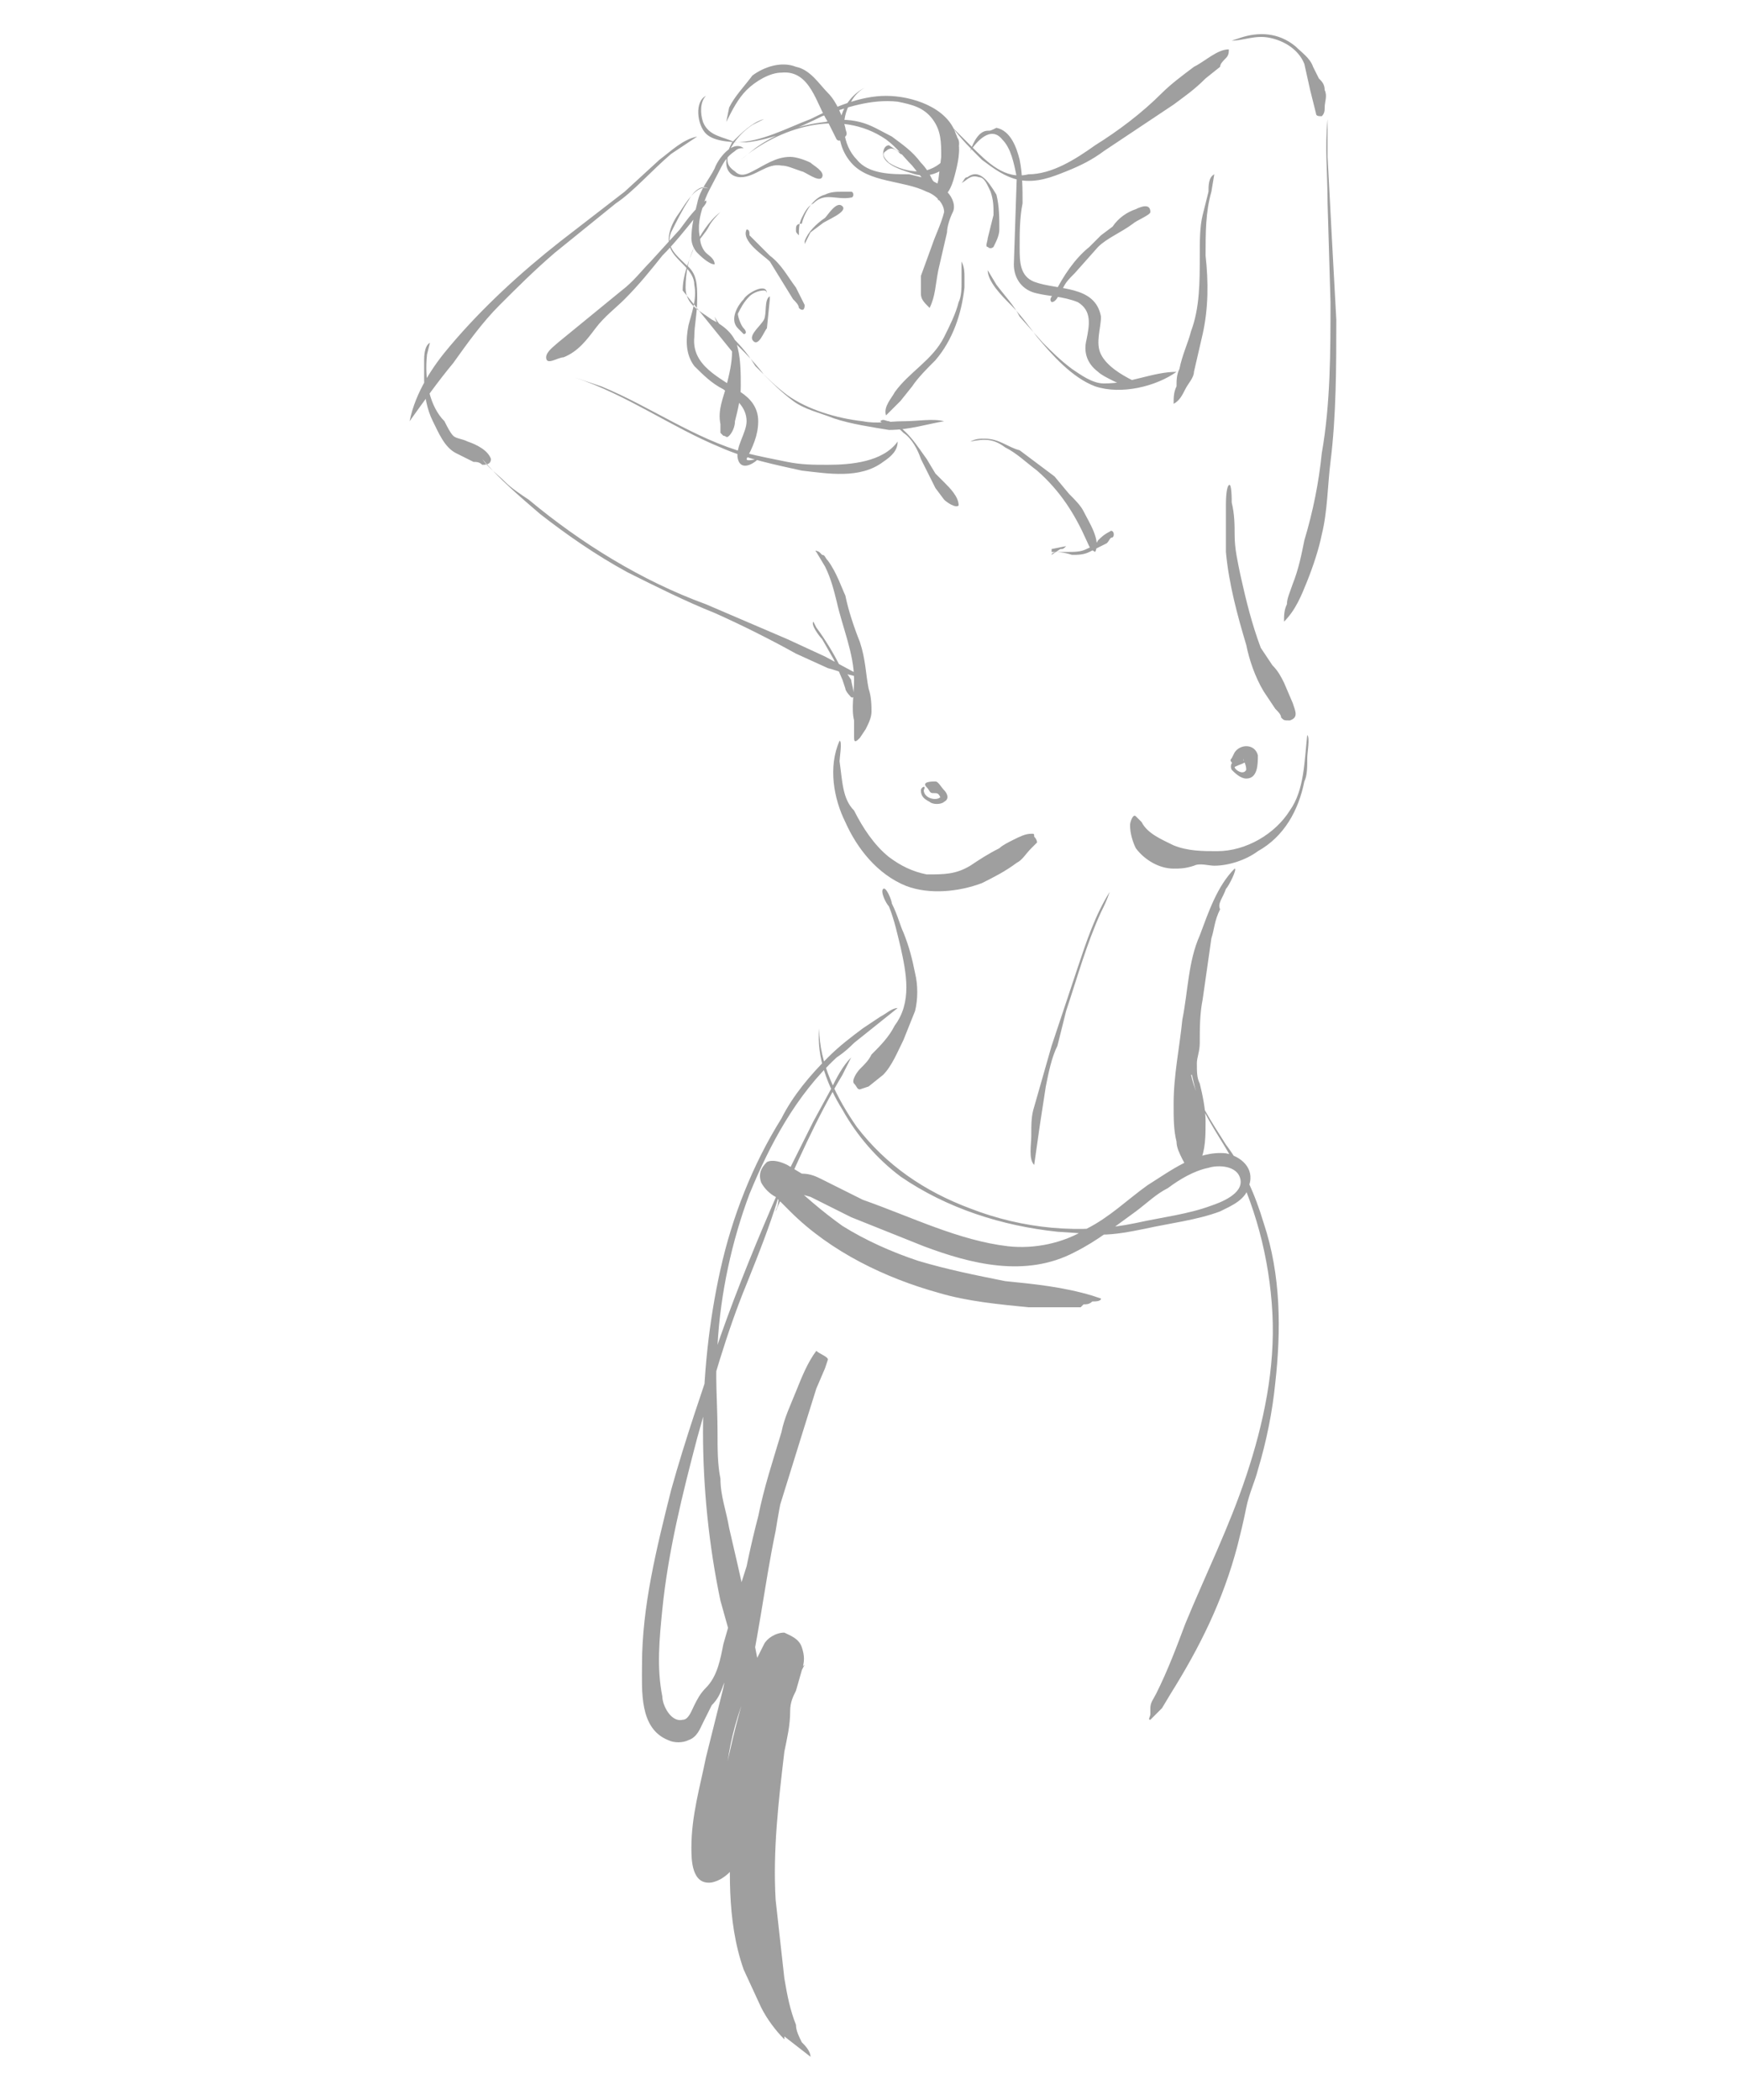 <svg baseProfile="tiny" xmlns="http://www.w3.org/2000/svg" viewBox="0 0 60 72.3"><path d="M28.9 26.2c0-.1.1-.7 0-.7-.4.9-.2 2 .2 2.8.4.9 1.1 1.8 2.1 2.2.8.3 1.8.2 2.6-.1.4-.2.8-.4 1.2-.7.2-.1.3-.3.5-.5l.2-.2s0-.1-.1-.2c0-.1 0-.1-.1-.1-.2 0-.4.1-.6.2-.2.1-.4.2-.5.3-.4.2-.7.4-1 .6-.5.3-.9.3-1.5.3-.5-.1-.9-.3-1.3-.6-.5-.4-.9-1-1.2-1.6-.4-.4-.4-1-.5-1.7zm16.1-.1c0-.2.1-.7 0-.8-.1.9-.1 1.9-.6 2.6-.5.8-1.5 1.4-2.5 1.4-.5 0-1 0-1.5-.2-.4-.2-.9-.4-1.1-.8l-.2-.2c-.1-.1-.2.2-.2.3 0 .3.1.6.2.8.3.4.8.7 1.3.7.2 0 .4 0 .7-.1.2-.1.5 0 .7 0 .5 0 1.1-.2 1.5-.5.9-.5 1.4-1.4 1.6-2.4.1-.2.1-.5.1-.8zm-16.5-6.8c-.1-.1-.1-.2-.2-.2l-.1-.1s-.2-.1-.1 0l.3.5c.2.4.3.8.4 1.2.2.9.6 1.8.6 2.7 0 .5-.1 1 0 1.4v.6c0 .2.1.1.2 0l.2-.3c.1-.2.2-.4.2-.6 0-.2 0-.5-.1-.8-.1-.5-.1-1-.3-1.6-.2-.5-.4-1.1-.5-1.6-.1-.2-.3-.8-.6-1.2zm2.2 11.8c0-.1-.2-.6-.3-.5-.1.1.1.5.2.6.2.5.3 1 .4 1.4.2.9.4 1.9-.2 2.7-.2.4-.5.7-.8 1-.1.2-.2.3-.4.5-.1.1-.3.4-.2.5.1.1.1.2.2.2l.3-.1.5-.4c.3-.3.5-.8.7-1.2l.4-1c.1-.4.1-.9 0-1.3-.1-.5-.2-.9-.4-1.4-.1-.2-.2-.6-.4-1zm7.2.3c.1-.2.2-.4.3-.7-.5.8-.8 1.7-1.1 2.6l-.9 2.7-.6 2.1c-.1.3-.1.6-.1 1 0 .3-.1.8.1 1l.2-1.4.2-1.3c.1-.5.2-1 .4-1.4l.3-1.2c.4-1.2.7-2.3 1.2-3.4zm4.8-30.1l-.3.1c.4 0 .8-.2 1.3-.1s1 .4 1.2.9l.2.9.2.8c0 .1.1.1.2.1.1-.1.1-.2.1-.3 0-.2.1-.4 0-.6 0-.2-.1-.3-.2-.4l-.2-.4c-.1-.3-.4-.5-.6-.7-.6-.5-1.3-.5-1.9-.3zm3 4.1v-1.3c-.1 1 0 1.9 0 2.9l.1 3.4c0 1.7 0 3.5-.3 5.2-.1 1-.3 2-.6 3-.1.5-.2 1-.4 1.5-.1.3-.2.5-.2.7-.1.2-.1.4-.1.6.4-.4.6-.9.8-1.4.2-.5.4-1.1.5-1.6.2-.8.2-1.7.3-2.5.2-1.6.2-3.3.2-4.9-.1-1.8-.2-3.7-.3-5.6zm-4 1.2l.1-.6c-.2.1-.2.4-.2.6l-.2.8c-.1.4-.1.9-.1 1.4 0 .9 0 1.8-.3 2.6-.1.4-.3.8-.4 1.3-.1.2-.1.4-.1.6-.1.2-.1.4-.1.6.2-.1.3-.3.4-.5.1-.2.3-.4.3-.6l.3-1.3c.2-.9.2-1.8.1-2.7 0-.8 0-1.5.2-2.2zm-18.6-1.3l.9-.6c-.5.1-.9.5-1.3.8l-1.2 1.1-2.2 1.7c-1.4 1.1-2.7 2.3-3.8 3.6-.6.7-1.2 1.6-1.4 2.6.5-.7 1-1.4 1.5-2 .5-.7 1-1.4 1.6-2 .6-.6 1.2-1.2 1.9-1.8l2.1-1.7c.6-.4 1.2-1.1 1.9-1.7zm-8.4 6.9l.1-.4c-.2.1-.2.5-.2.6v.7c0 .5.1 1 .3 1.4.2.4.4.9.8 1.1l.6.3c.1 0 .2 0 .3.1.1 0 .3 0 .3-.2-.1-.3-.5-.5-.8-.6-.2-.1-.4-.1-.5-.2-.1-.1-.2-.3-.3-.5-.5-.5-.7-1.4-.6-2.3zm2.7 4.4c-.3-.3-.6-.5-.8-.8.6.7 1.3 1.3 2 1.9.9.7 1.9 1.4 3 2 1 .5 2 1 3 1.4.9.4 1.9.9 2.8 1.4l1.1.5c.4.1.8.3 1.2.3l-1.3-.7-1.3-.6-1.4-.6-1.4-.6c-2.2-.8-4.3-2.1-6.1-3.6-.3-.2-.6-.4-.8-.6zm10.7 5l-.1-.2c-.1.1.2.5.3.6l.4.7.3.7.1.3c0 .1.2.3.2.3.2.1 0-.5 0-.6l-.2-.3c-.1.1-.1-.1-.2-.2-.2-.4-.5-.9-.8-1.3zm-4.1-14.2c0-.1.4-.4.3-.5-.4.3-.6.6-.9 1l-1 1.1c-.3.3-.6.7-1 1l-1.1.9-1.1.9c-.1.1-.4.3-.4.5 0 .3.4 0 .6 0 .5-.2.8-.6 1.1-1 .3-.4.7-.7 1-1 .5-.5.9-1 1.3-1.5.4-.4.8-.9 1.2-1.4zm-3.3 5.9l-.9-.3c1.8.6 3.3 1.7 5 2.4.9.4 1.9.6 2.8.8.9.1 2 .3 2.8-.3.3-.2.5-.4.5-.7-.5.7-1.6.8-2.4.8-.5 0-.9 0-1.4-.1-.5-.1-1-.2-1.4-.3-1.8-.5-3.3-1.6-5-2.3zm10.3-8l.3.1-.4-.2-.3-.2c-.1 0-.2.1-.2.3 0 .4.8.6 1.1.7.4.1.8 0 1.1-.3.1-.1.3-.2.3-.4.1-.1.2-.5 0-.6 0 .1 0 .3-.1.4l-.3.4c-.2.2-.5.4-.9.4-.3 0-.7-.1-1-.3-.1-.1-.3-.3-.1-.4.2-.2.4 0 .5.1zm-5-.2l-.5.4c1.3-1.1 3.4-1.8 5-.7.4.3.6.6.9.9l.4.5c.2.2.3.4.5.5 0-.2-.1-.4-.2-.5-.1-.2-.2-.4-.4-.6-.3-.4-.6-.6-1-.9-.4-.2-.7-.4-1.1-.5-.4-.1-.8-.1-1.2 0-.9.1-1.7.4-2.4.9zm7.4-.1l-.6-.6c.3.4.6.7 1 1.1.4.3.8.6 1.3.7.6.1 1.1-.1 1.6-.3.5-.2.9-.4 1.3-.7l2.4-1.6c.4-.3.7-.5 1.1-.9l.5-.4c0-.1.1-.2.2-.3.1-.1.1-.2.1-.3-.4 0-.8.4-1.2.6-.4.3-.8.6-1.1.9-.7.7-1.5 1.3-2.3 1.8-.7.5-1.5 1-2.3 1-.8.2-1.4-.4-2-1zm2.9 5.1c-.1.1-.2.2-.1.3.2 0 .3-.4.4-.5.1-.2.2-.3.4-.5l.8-.9c.3-.3.8-.5 1.2-.8.1-.1.6-.3.6-.4 0-.3-.3-.2-.5-.1-.3.1-.6.3-.8.6l-.4.3-.4.4c-.5.4-.9 1-1.2 1.6zm-2.3-5.6c-.3 0-.5.4-.6.7.2-.3.7-.9 1.1-.4.3.3.4.8.5 1.3l-.1 3c0 .5.3.9.8 1 .4.1.9.1 1.4.3.5.3.4.8.3 1.3-.1.4 0 .8.4 1.1.1.1.3.2.5.3.2.1.4.2.7 0-.4-.2-.9-.5-1.1-.9-.2-.4 0-.9 0-1.3-.2-1.1-1.5-.9-2.3-1.2-.5-.2-.5-.7-.5-1.2s0-1 .1-1.5c0-.5 0-1-.1-1.5-.1-.4-.3-1-.8-1.1-.2.1-.2.1-.3.1zm-4.7-1c.1-.2.3-.4.5-.5-1 .5-1.2 1.8-.5 2.6.6.7 1.8.6 2.6 1 .3.1.6.4.6.7-.1.4-.3.8-.4 1.1l-.4 1.1v.6c0 .2.1.3.3.5.2-.4.2-.8.3-1.3l.3-1.3c0-.2.1-.5.2-.7.1-.2 0-.5-.2-.7-.3-.4-.9-.5-1.3-.6-.6 0-1.4 0-1.8-.5-.5-.5-.6-1.4-.2-2zm-3.4.8l.4-.2c-.4.1-.8.5-1.1.8-.1.2-.2.4-.2.7 0 .3.2.5.5.5.5 0 .9-.5 1.4-.4.2 0 .4.1.7.2.1 0 .6.4.7.2.1-.2-.3-.4-.4-.5-.2-.1-.5-.2-.7-.2-.5 0-.9.3-1.3.5-.2.1-.4.2-.6 0-.3-.2-.3-.4-.2-.7.2-.4.5-.7.8-.9zm16.5 13c0-.1 0-.7-.1-.6-.1.1-.1.6-.1.7v1.6c.1 1.1.4 2.2.7 3.2.1.5.3 1.1.6 1.6l.4.6c.1.1.2.2.2.3.1.1.1.1.3.1.3-.1.2-.3.1-.6l-.3-.7c-.1-.2-.2-.4-.4-.6l-.4-.6c-.3-.8-.5-1.6-.7-2.5-.1-.5-.2-.9-.2-1.4 0-.3 0-.7-.1-1.1zm-13 18.6l1.5-1.2c-.2 0-.4.2-.6.3l-.6.4c-.4.3-.8.6-1.2 1-.6.6-1.2 1.3-1.6 2.1-1 1.6-1.7 3.4-2.1 5.2-.4 1.8-.6 3.7-.6 5.6 0 1.9.2 3.9.6 5.8l.7 2.5.2.6.1.3s0 .1.1.1.1 0 .1.1c.1.1.1.3.2.1l.1-.3c0-.2 0-.4-.1-.7-.3-1.7-.7-3.5-1.1-5.2-.1-.6-.3-1.1-.3-1.7-.1-.5-.1-1-.1-1.6 0-1-.1-2 0-3 .1-1.8.5-3.6 1.1-5.2.7-1.7 1.6-3.4 3-4.7.3-.2.5-.4.6-.5zm12.8-5.3c.1-.1.4-.7.3-.7-.6.6-.9 1.5-1.2 2.3-.4.9-.4 1.9-.6 2.9-.1 1-.3 1.9-.3 2.9 0 .5 0 .9.1 1.3 0 .2.1.4.2.6.1.2.1.2.3.2.1 0 .2 0 .3-.1.2-.4.2-.9.2-1.4 0-.4-.1-.9-.2-1.3-.1-.2-.1-.4-.1-.7 0-.2.1-.4.1-.7 0-.5 0-1 .1-1.5l.3-2.1c.1-.3.1-.6.3-1-.1-.2.1-.4.2-.7zm-1 6.2c-.1-.6-.2-1.3 0-1.9-.3.3-.3.8-.3 1.1 0 .4.1.9.2 1.3.2.9.8 1.7 1.2 2.4.9 1.7 1.4 3.6 1.5 5.5.1 1.9-.3 3.8-.9 5.6-.6 1.8-1.4 3.4-2.1 5.1-.3.8-.6 1.6-1 2.4-.1.2-.2.3-.2.5v.2c0 .1-.1.2 0 .2l.4-.4.3-.5c1-1.6 1.8-3.2 2.3-5.1.1-.4.2-.8.3-1.3.1-.5.3-.9.4-1.3.3-1 .5-2 .6-3 .2-1.8.2-3.7-.4-5.5-.3-1-.7-1.9-1.3-2.7-.5-.8-1-1.5-1.2-2.4.2 0 .2-.1.2-.2zm-15.4-28.7c0-.1 0-.2-.1-.2-.2.4.6.9.8 1.1l.8 1.3c.1.1.2.2.2.3.1.1.2.1.2-.1l-.3-.6c-.3-.4-.5-.8-.9-1.1l-.7-.7zm-2.1-1.2c.1-.2.4-.6.7-.4-.4-.2-.8.5-1 .8-.3.4-.5.9-.3 1.3s.8.7.8 1.2c.1.5-.1 1-.2 1.4-.1.5-.1 1 .2 1.4.3.3.6.6 1 .8.4.3.8.6.8 1.1 0 .4-.4.9-.3 1.3.1.4.5.2.7 0-.1 0-.4.1-.4 0 .2-.4.4-.8.4-1.3s-.3-.8-.6-1c-.7-.5-1.7-.9-1.6-1.9 0-.4.1-.8.1-1.3s0-.9-.4-1.2c-.3-.3-.7-.6-.5-1.1.2-.4.4-.8.6-1.1zm10.6 2.9l-.3-.5c0 .4.5.9.8 1.2.3.3.6.7.9 1.1.5.6 1.2 1.4 2 1.7.9.3 2.1 0 2.8-.5-.4 0-.8.1-1.2.2-.4.1-.8.2-1.3.2-.4 0-.8-.3-1.1-.5-.4-.3-.7-.6-1-.9l-.8-.9c-.2-.4-.5-.7-.8-1.1zm-9-4.6c.1-.1.2-.1.3-.1-.4-.3-.9.4-1 .7-.2.4-.5.7-.6 1.2-.1.4-.2.8-.2 1.2 0 .2.1.4.2.5.1.1.4.4.6.4 0-.2-.2-.3-.3-.4-.1-.1-.2-.3-.2-.5-.1-.4 0-.8.1-1.1.1-.4.3-.7.5-1.1.2-.4.3-.6.6-.8zm7.9 4.3c0-.1 0-.3-.1-.5v.7c0 .2 0 .5-.1.7-.1.4-.3.8-.5 1.2-.4.8-1.2 1.2-1.7 1.9-.1.2-.4.5-.3.8l.5-.5.4-.5c.2-.3.5-.6.8-.9.6-.7.9-1.6 1-2.5v-.4zm-8.2 1.9c-.2-.2-.3-.3-.4-.5.1.4.5.7.8 1 .3.3.6.6.9 1 .3.3.6.6 1 .9.4.3.9.4 1.4.6.6.2 1.3.3 1.9.4.7 0 1.3-.2 1.9-.3-.4-.1-.9 0-1.4 0-.5 0-.9.1-1.4 0-.9-.1-1.9-.4-2.6-.9-.4-.3-.7-.6-1.1-1-.3-.5-.6-.8-1-1.2zm2.4-3.5c0 .1 0 .1.1.2 0-.2 0-.4.1-.6.1-.2.2-.4.4-.5.4-.4.8-.1 1.3-.2.1 0 .1-.2 0-.2h-.3c-.2 0-.4 0-.6.1-.4.1-.7.6-.8 1-.2 0-.2.1-.2.2zm.3.4v.1l.2-.4.4-.3c.1-.1.9-.4.7-.6-.2-.2-.5.3-.6.4-.3.2-.6.5-.7.8zm-1.4 1.7c.1 0 .1.1.1.1 0-.4-.7 0-.8.2-.2.2-.5.7-.2 1l.2.2c.1 0 .1-.1 0-.2s-.2-.4-.2-.5c.1-.2.2-.4.4-.6.1-.1.3-.2.5-.2zm.2.3v-.1c-.2.1-.1.6-.2.8-.1.2-.5.5-.4.7.2.3.4-.3.5-.4l.1-1zm16 16.1c0-.3-.2-.1-.1.1.1.1.3.3.5.3.4 0 .4-.5.4-.8-.1-.4-.6-.4-.8-.1l-.1.2c-.1.1 0 .1.1.3.2-.1.3-.1.4-.2-.1 0-.1 0-.1-.1 0 .1.1.2.1.4-.1.2-.4 0-.4-.1zm-10.7.8c.1-.2-.1-.1-.1 0 0 .2.1.3.3.4.1.1.4.1.5 0 .2-.1.1-.3 0-.4-.1-.1-.2-.3-.3-.3-.1 0-.5 0-.3.2.1.1.1.2.2.2.2 0 .2 0 .3.2v-.1c-.1.2-.6.1-.6-.2zm-7.4-19.4c.1-.2.3-.4.4-.5-.4.3-.7.8-.9 1.2-.2.5-.4 1-.4 1.5l1.7 2.1c0 .4-.1.8-.2 1.2-.1.4-.3.8-.2 1.3v.3l.1.1c.1 0 .1.1.2 0s.2-.3.2-.5c.1-.4.2-.8.2-1.2 0-.4 0-.9-.1-1.3-.1-.5-.5-.8-.9-1-.4-.3-.9-.5-.9-1.1 0-.5.1-1 .3-1.4.2-.3.4-.5.5-.7zm-.2-3.6c-.1-.3-.1-.7.1-.9-.4.2-.3 1 0 1.3.3.3 1 .3 1.4.3.9-.1 1.8-.5 2.6-.9.8-.3 1.7-.6 2.6-.5.5.1.9.2 1.2.6.3.4.3.8.3 1.3l-.1.8-.1.4.1.3c.4-.2.5-.6.6-1 .1-.4.2-.9 0-1.3-.3-.9-1.5-1.3-2.4-1.3-.9 0-1.8.4-2.6.8-.8.3-1.7.8-2.6.8-.4-.2-.9-.2-1.1-.7zm.9-.5l-.1.5c.2-.4.4-.8.7-1.1.3-.3.8-.6 1.2-.6 1-.1 1.2 1.1 1.6 1.7l.3.6c.1.1.2 0 .3-.1.1-.1 0-.2 0-.3-.1-.4-.3-.9-.6-1.2-.3-.3-.6-.8-1.1-.9-.5-.2-1.1 0-1.5.3-.3.4-.6.7-.8 1.1zm5.5 10.8c-.1 0-.2-.1-.3 0 .1.1.3.1.4.1.2.1.3.2.4.3.3.2.5.6.6.9l.5 1 .3.4c.1.1.4.3.5.2 0-.3-.3-.6-.5-.8l-.3-.3-.3-.5c-.3-.4-.7-1.1-1.3-1.3zm3.3.6c-.2 0-.3 0-.5.1.5-.1.8-.1 1.2.2.4.2.7.5 1.1.8.8.7 1.3 1.5 1.7 2.4.1.2.1.3.3.4.2-.4-.2-1-.4-1.4-.1-.2-.3-.4-.5-.6l-.5-.6-1.2-.9c-.4-.1-.7-.4-1.2-.4zm2.6 3.8c.1 0 .1 0 .2-.1l-.5.1v.1c.2 0 .4 0 .7.1.2 0 .4 0 .6-.1l.6-.3c.1-.1.1-.2.2-.2.1-.1 0-.3-.1-.2-.2.1-.3.2-.4.3-.1.2-.2.2-.4.3-.2.1-.4.1-.7.1h-.3s-.2 0-.2.1l.3-.2zm-3.2-12.8c-.1 0-.1.1-.2.2.2-.1.3-.3.6-.2.2 0 .3.3.4.5.1.3.1.5.1.8l-.2.8c0 .1-.1.3 0 .3.1.1.2 0 .2 0 .1-.2.2-.4.2-.6 0-.4 0-.8-.1-1.2-.3-.5-.6-.9-1-.6zm-3.8 32.7c-.7-1-1.3-2.2-1.3-3.4-.1 1 .3 2 .8 2.8.5.9 1.2 1.7 2 2.3 1.6 1.1 3.5 1.7 5.4 1.9l1.5.1c.5 0 1-.1 1.5-.2.9-.2 1.8-.3 2.6-.6.4-.2.9-.4 1-.9.2-.6-.3-1-.8-1.1-1-.1-1.9.6-2.7 1.1-.7.5-1.3 1.1-2.1 1.5-.8.5-1.8.7-2.7.6-1.7-.2-3.3-1-5-1.6l-1.4-.7c-.2-.1-.4-.2-.7-.2l-.5-.3c-.2-.1-.5-.2-.7-.1-.2.2-.3.4-.2.7.1.2.3.4.5.5l.5.5c1.4 1.4 3.3 2.3 5.1 2.8 1 .3 2.1.4 3.1.5h1.8l.1-.1c.1 0 .2 0 .3-.1.1 0 .3 0 .3-.1l-.3-.1c-1-.3-2-.4-3-.5-1-.2-2-.4-3-.7-.9-.3-1.8-.7-2.6-1.2-.7-.5-1.4-1.1-2-1.7 0 0-.1 0-.1-.1 0 .1-.1.3-.2.3.2.1.4.2.5.3l.7.2 1.4.7 2.5 1c1.6.6 3.5 1.1 5.2.2.8-.4 1.4-.9 2.1-1.4.4-.3.7-.6 1.1-.8.4-.3.9-.6 1.4-.7.3-.1 1-.1 1.1.4.1.5-.7.8-1 .9-.8.3-1.7.4-2.6.6-1.9.4-3.9.2-5.7-.5-1.6-.6-2.9-1.5-3.9-2.8zm-2.8 2.9c.7-1.6 1.4-3.2 2.3-4.7l.3-.6c-.3.3-.5.7-.7 1.1l-.6 1.1-1.2 2.4c-.7 1.6-1.4 3.3-2 5-.6 1.8-1.2 3.5-1.7 5.3-.5 2-1 4-1 6 0 .9-.1 2.2.9 2.6.2.1.5.1.7 0 .3-.1.4-.4.5-.6l.3-.6c.2-.2.3-.4.4-.7.4-.9.6-1.9.9-2.9.3-.9.6-1.8.9-2.8l.9-2.9.5-1.6.3-.7.1-.3c0-.1-.3-.2-.4-.3-.3.4-.5.9-.7 1.4-.2.5-.4.9-.5 1.4-.3 1-.6 1.9-.8 2.9-.5 1.9-.8 3.9-1.2 5.9l-.6 2.4c-.2 1-.5 2-.5 3.1 0 .4 0 1.3.7 1.2.5-.1.9-.6 1.1-1.1l.5-1.5c.1-.4.3-.8.4-1.3.3-1.2.6-2.5 1.2-3.6-.1.1-.3.3-.4.3h-.5c-.3-.1-.4-.4-.4-.7-.3 1-.6 1.9-.8 2.9-.2.9-.3 1.8-.4 2.7-.1 1.7-.2 3.6.4 5.3l.6 1.3c.2.4.5.8.8 1.1v-.1l.9.7c0-.2-.2-.4-.3-.5-.1-.2-.2-.4-.2-.6-.2-.5-.3-1-.4-1.6l-.3-2.7c-.1-1.7.1-3.4.3-5.1.1-.5.2-.9.2-1.4 0-.3.1-.5.2-.7l.2-.7c.1-.3.1-.5 0-.8-.1-.3-.4-.4-.6-.5-.3 0-.6.2-.7.4l-.3.6c-.6 1.7-1 3.5-1.3 5.2-.1.4-.2 1-.6 1.2.2-.1.6-.1.7.2-.1-.4 0-.9 0-1.3 0-.5.1-1 .2-1.5.1-.9.3-1.7.6-2.5.5-1.9.7-3.9 1.1-5.8.3-1.9.8-3.9 1.6-5.7l.1-.3c-.1 0-.2-.1-.3-.2-.2.5-.4.9-.5 1.4l-.5 1.6-.9 2.9c-.3.9-.6 1.8-.9 2.8l-.4 1.4c-.1.5-.2 1.1-.6 1.5-.2.2-.3.4-.4.6-.1.2-.2.5-.4.5-.4.1-.7-.5-.7-.8-.2-1-.1-2 0-3 .2-2 .7-4 1.2-5.9.5-1.8 1-3.6 1.7-5.3.4-1 .8-2 1.1-3 0 .4-.1.4-.1.5z" fill="#9F9F9F"/></svg>